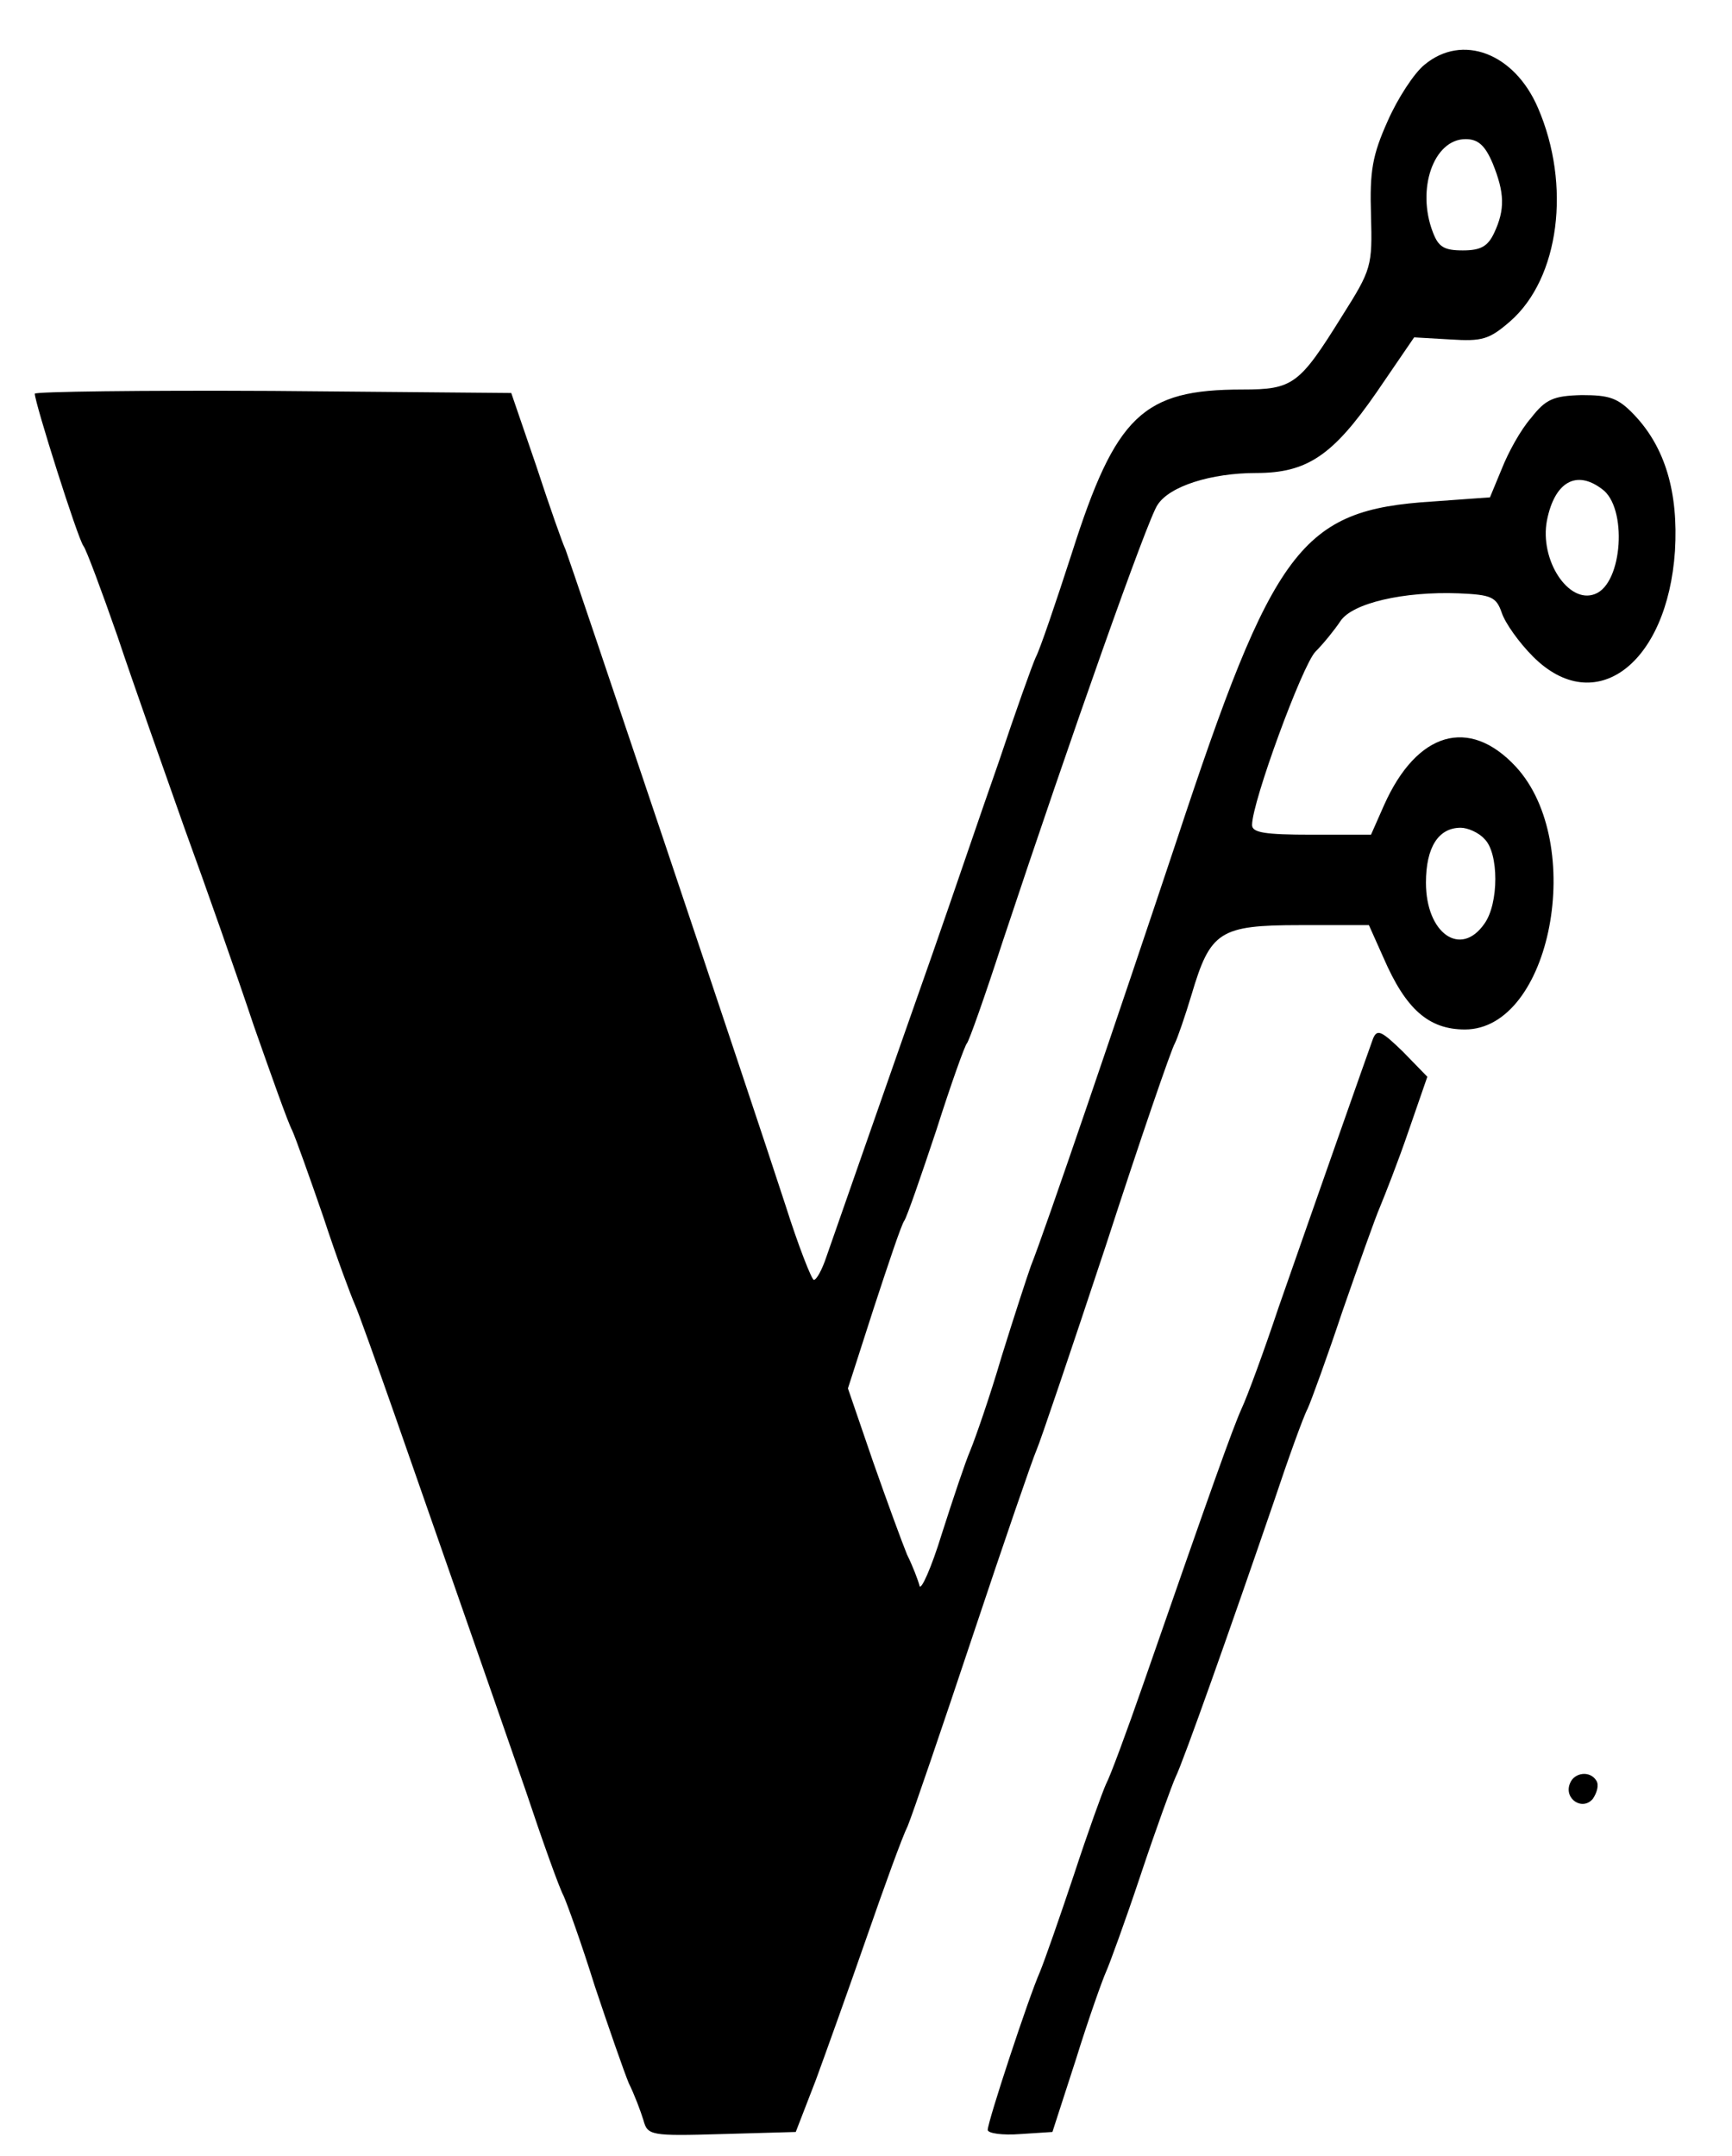 <?xml version="1.0" standalone="no"?>
<!DOCTYPE svg PUBLIC "-//W3C//DTD SVG 20010904//EN"
 "http://www.w3.org/TR/2001/REC-SVG-20010904/DTD/svg10.dtd">
<svg version="1.0" xmlns="http://www.w3.org/2000/svg"
 width="249pt" height="310pt" viewBox="0 0 249 310"
 preserveAspectRatio="xMidYMid meet">

<g transform="translate(0,310) scale(0.1,-0.1)"
fill="#000000" stroke="none">
<path d="M2048 3007 c-15 -12 -39 -49 -53 -81 -22 -49 -26 -72 -24 -135 2 -74
1 -78 -42 -146 -61 -98 -70 -105 -143 -105 -143 0 -182 -37 -245 -235 -23 -71
-46 -139 -52 -150 -5 -11 -29 -78 -53 -150 -25 -71 -67 -195 -95 -275 -54
-153 -134 -383 -153 -437 -6 -18 -14 -33 -18 -33 -3 0 -22 48 -41 108 -51 157
-309 924 -316 942 -4 8 -23 62 -42 120 l-36 105 -343 3 c-188 1 -342 -1 -342
-4 0 -13 62 -209 70 -219 4 -5 26 -64 49 -130 22 -66 66 -190 96 -275 31 -85
76 -213 100 -285 25 -71 49 -139 55 -150 5 -11 25 -67 45 -125 19 -58 40 -114
45 -125 5 -11 30 -81 56 -155 26 -74 69 -198 96 -275 27 -77 69 -198 94 -270
24 -72 48 -139 54 -150 5 -11 26 -69 45 -130 20 -60 42 -123 49 -140 8 -16 17
-40 21 -53 6 -22 10 -23 113 -20 l106 3 29 75 c15 41 48 133 73 205 25 72 51
144 59 160 7 17 49 140 94 275 45 135 86 254 91 265 5 11 50 144 100 295 49
151 94 282 99 290 4 8 15 40 24 70 27 91 40 100 156 100 l99 0 21 -47 c32 -74
65 -103 117 -103 124 0 175 268 73 378 -67 72 -142 50 -189 -55 l-19 -43 -85
0 c-68 0 -86 3 -86 14 0 33 72 229 91 249 12 12 28 32 36 44 17 26 91 43 170
40 47 -2 54 -5 62 -28 5 -15 25 -43 45 -63 89 -89 193 -11 204 152 5 84 -14
149 -59 196 -23 24 -35 28 -75 28 -41 -1 -52 -6 -73 -33 -15 -17 -33 -50 -42
-73 l-17 -41 -83 -6 c-189 -12 -228 -65 -368 -489 -82 -246 -190 -563 -209
-610 -5 -14 -24 -72 -42 -130 -17 -58 -38 -118 -45 -135 -7 -16 -25 -70 -41
-120 -15 -49 -30 -82 -32 -75 -2 8 -10 29 -18 45 -7 17 -29 77 -49 134 l-36
105 37 115 c21 64 40 121 44 126 4 6 24 64 46 130 21 66 41 122 44 125 3 3 26
68 51 145 99 298 209 609 223 629 17 27 77 46 142 46 73 0 110 25 173 116 l54
79 52 -3 c46 -3 56 0 86 26 71 62 88 196 40 307 -34 79 -109 107 -163 62z m98
-142 c17 -42 18 -66 2 -100 -9 -19 -19 -25 -45 -25 -27 0 -35 5 -43 26 -24 62
1 134 47 134 18 0 28 -9 39 -35z m157 -468 c37 -26 30 -136 -10 -151 -38 -15
-80 49 -69 106 11 55 42 73 79 45z m-169 -503 c21 -20 21 -93 0 -122 -34 -49
-84 -14 -84 59 0 51 18 79 50 79 10 0 26 -7 34 -16z"/>
<path d="M1974 1607 c-8 -22 -84 -238 -136 -387 -21 -63 -45 -128 -53 -145
-13 -29 -43 -113 -141 -395 -24 -69 -48 -134 -54 -145 -5 -11 -26 -69 -46
-130 -20 -60 -42 -123 -49 -140 -16 -36 -75 -215 -75 -227 0 -5 21 -8 47 -6
l46 3 34 105 c18 58 38 114 43 125 5 11 28 74 50 140 22 66 45 129 50 140 11
22 80 217 141 395 21 63 43 124 49 135 5 11 28 74 50 140 23 66 47 134 54 150
7 17 26 65 41 109 l27 78 -35 36 c-31 30 -37 33 -43 19z"/>
<path d="M2257 536 c-9 -22 18 -40 33 -22 6 9 9 20 5 26 -9 15 -32 12 -38 -4z"/>
</g>
</svg>
